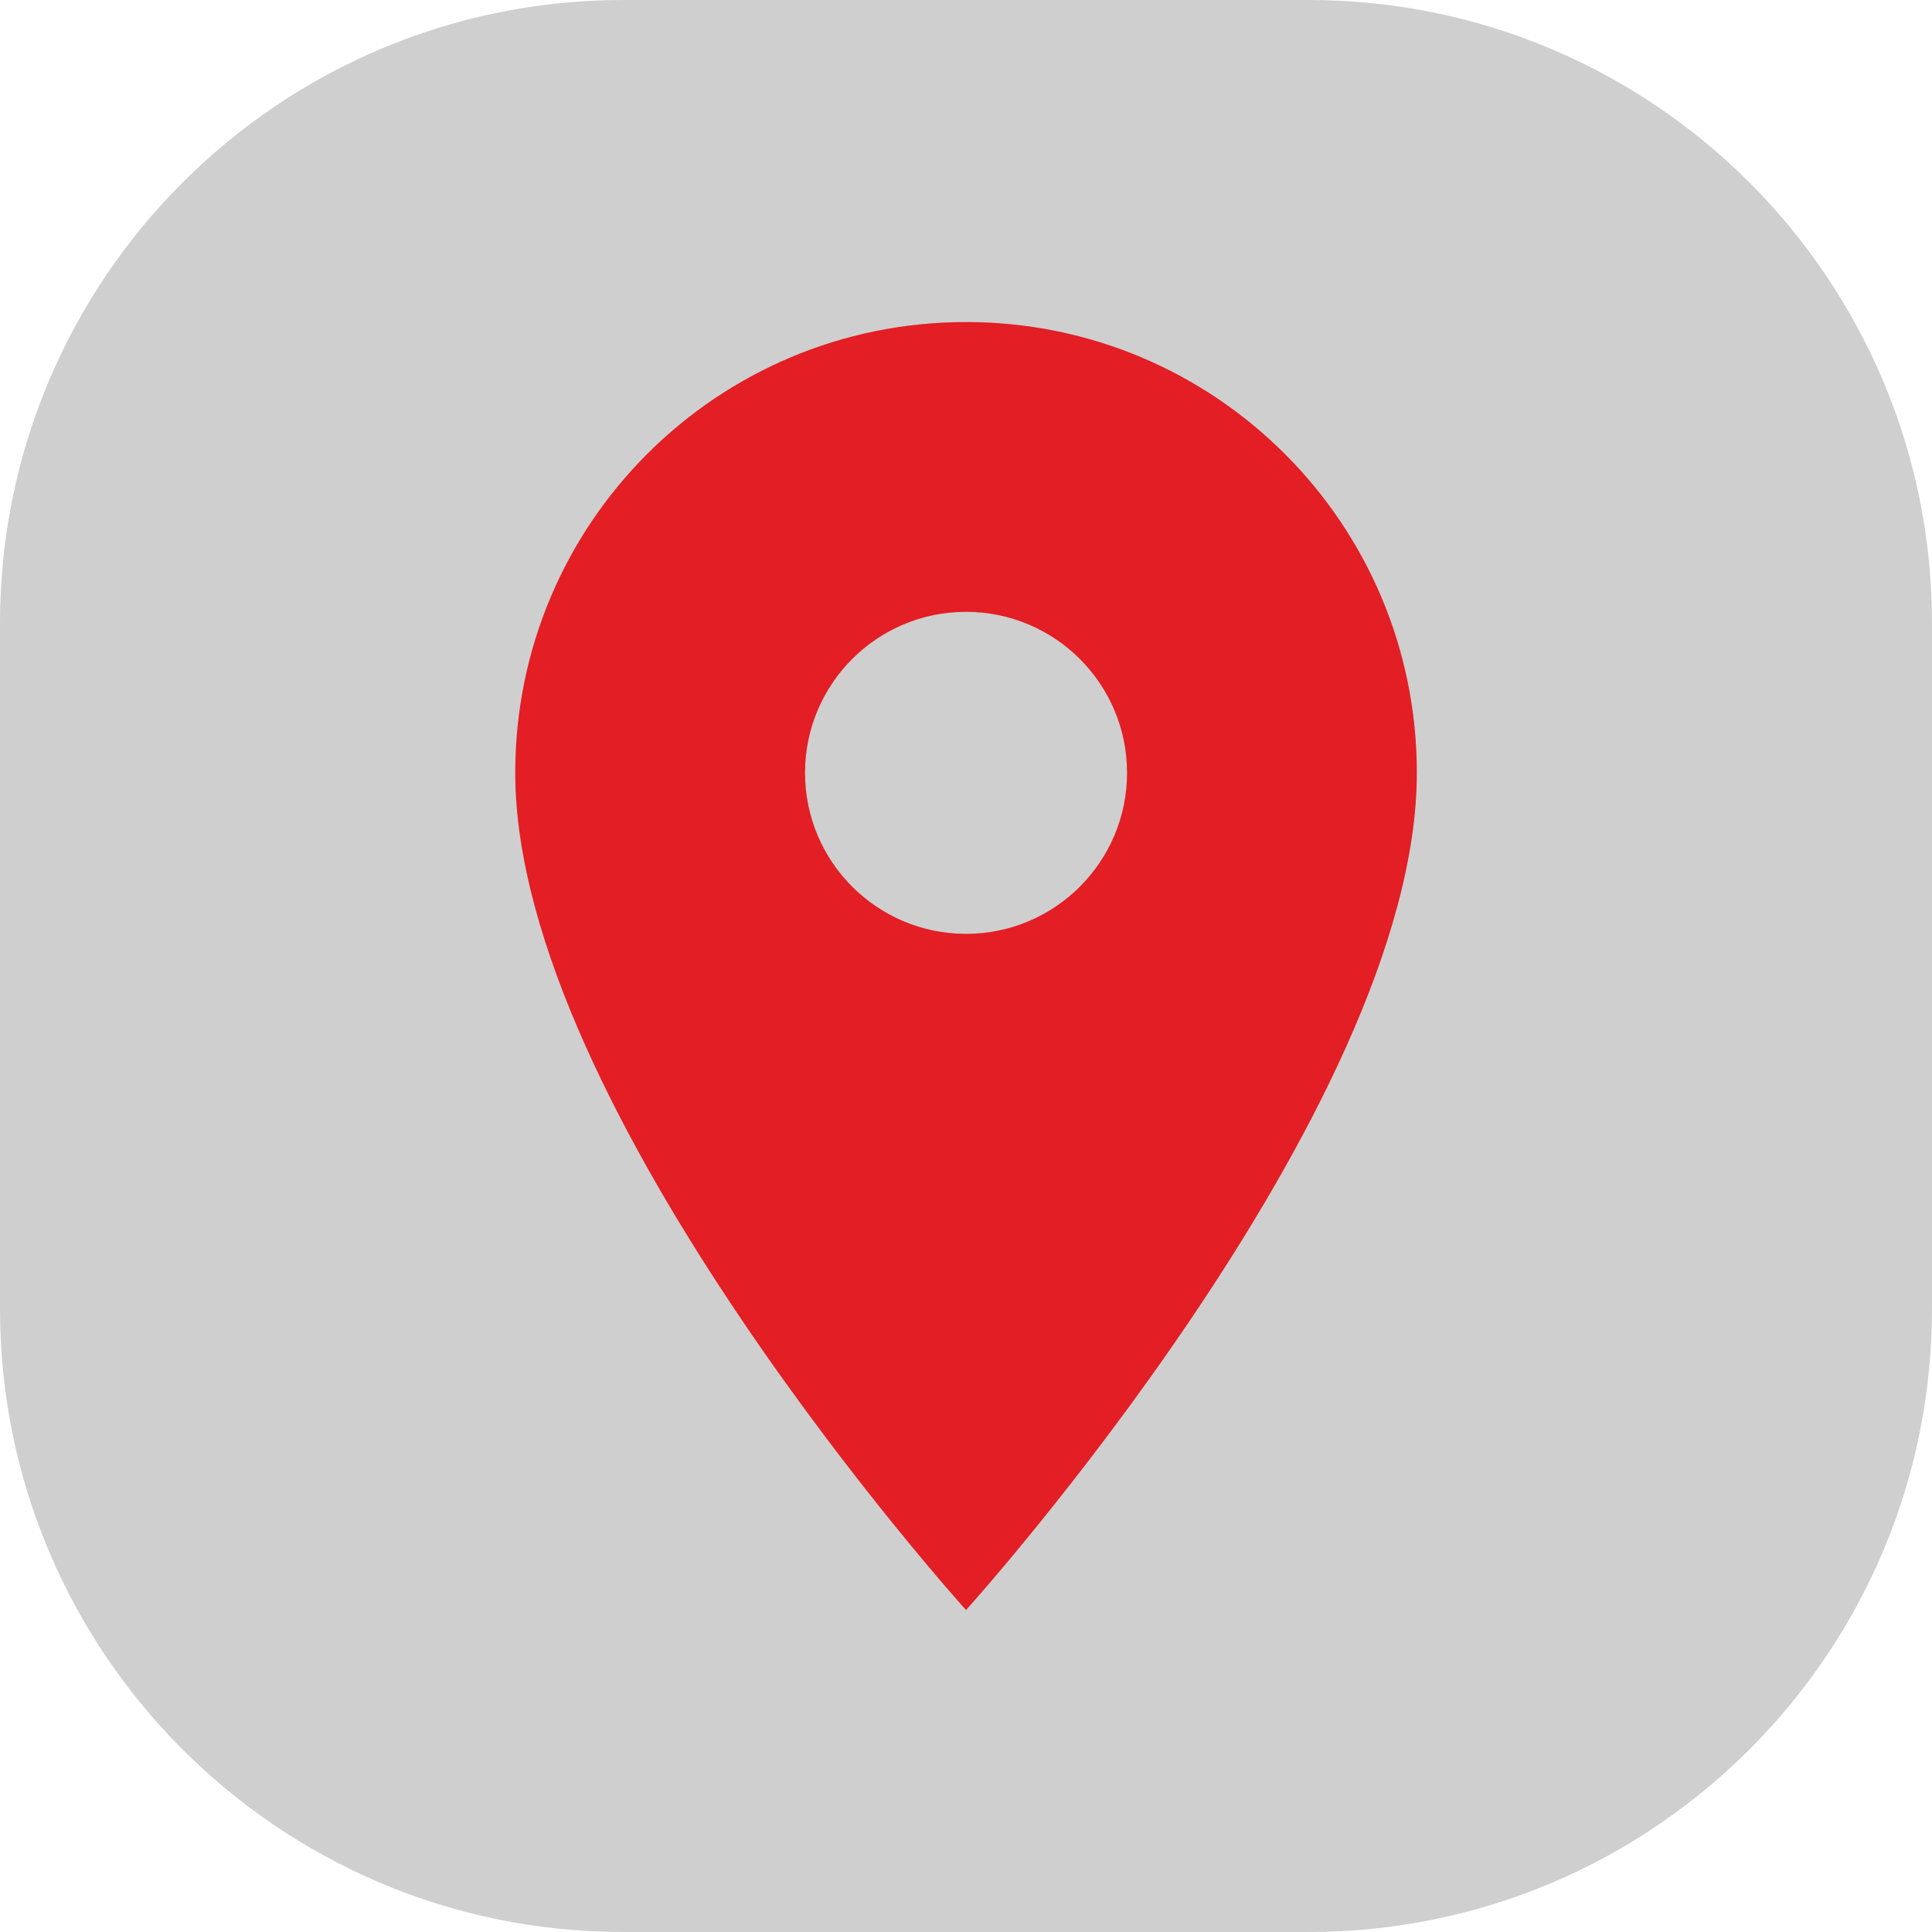 <svg width="70" height="70" viewBox="0 0 70 70" fill="none" xmlns="http://www.w3.org/2000/svg">
<path d="M47.419 0H22.581C10.11 0 0 10.11 0 22.581V47.419C0 59.89 10.11 70 22.581 70H47.419C59.89 70 70 59.89 70 47.419V22.581C70 10.11 59.89 0 47.419 0Z" fill="#CFCFCF"/>
<path d="M35.001 11.668C25.971 11.668 18.668 18.971 18.668 28.001C18.668 40.251 35.001 58.335 35.001 58.335C35.001 58.335 51.335 40.251 51.335 28.001C51.335 18.971 44.031 11.668 35.001 11.668ZM35.001 33.835C31.781 33.835 29.168 31.221 29.168 28.001C29.168 24.781 31.781 22.168 35.001 22.168C38.221 22.168 40.835 24.781 40.835 28.001C40.835 31.221 38.221 33.835 35.001 33.835Z" fill="#E31E24"/>
</svg>
